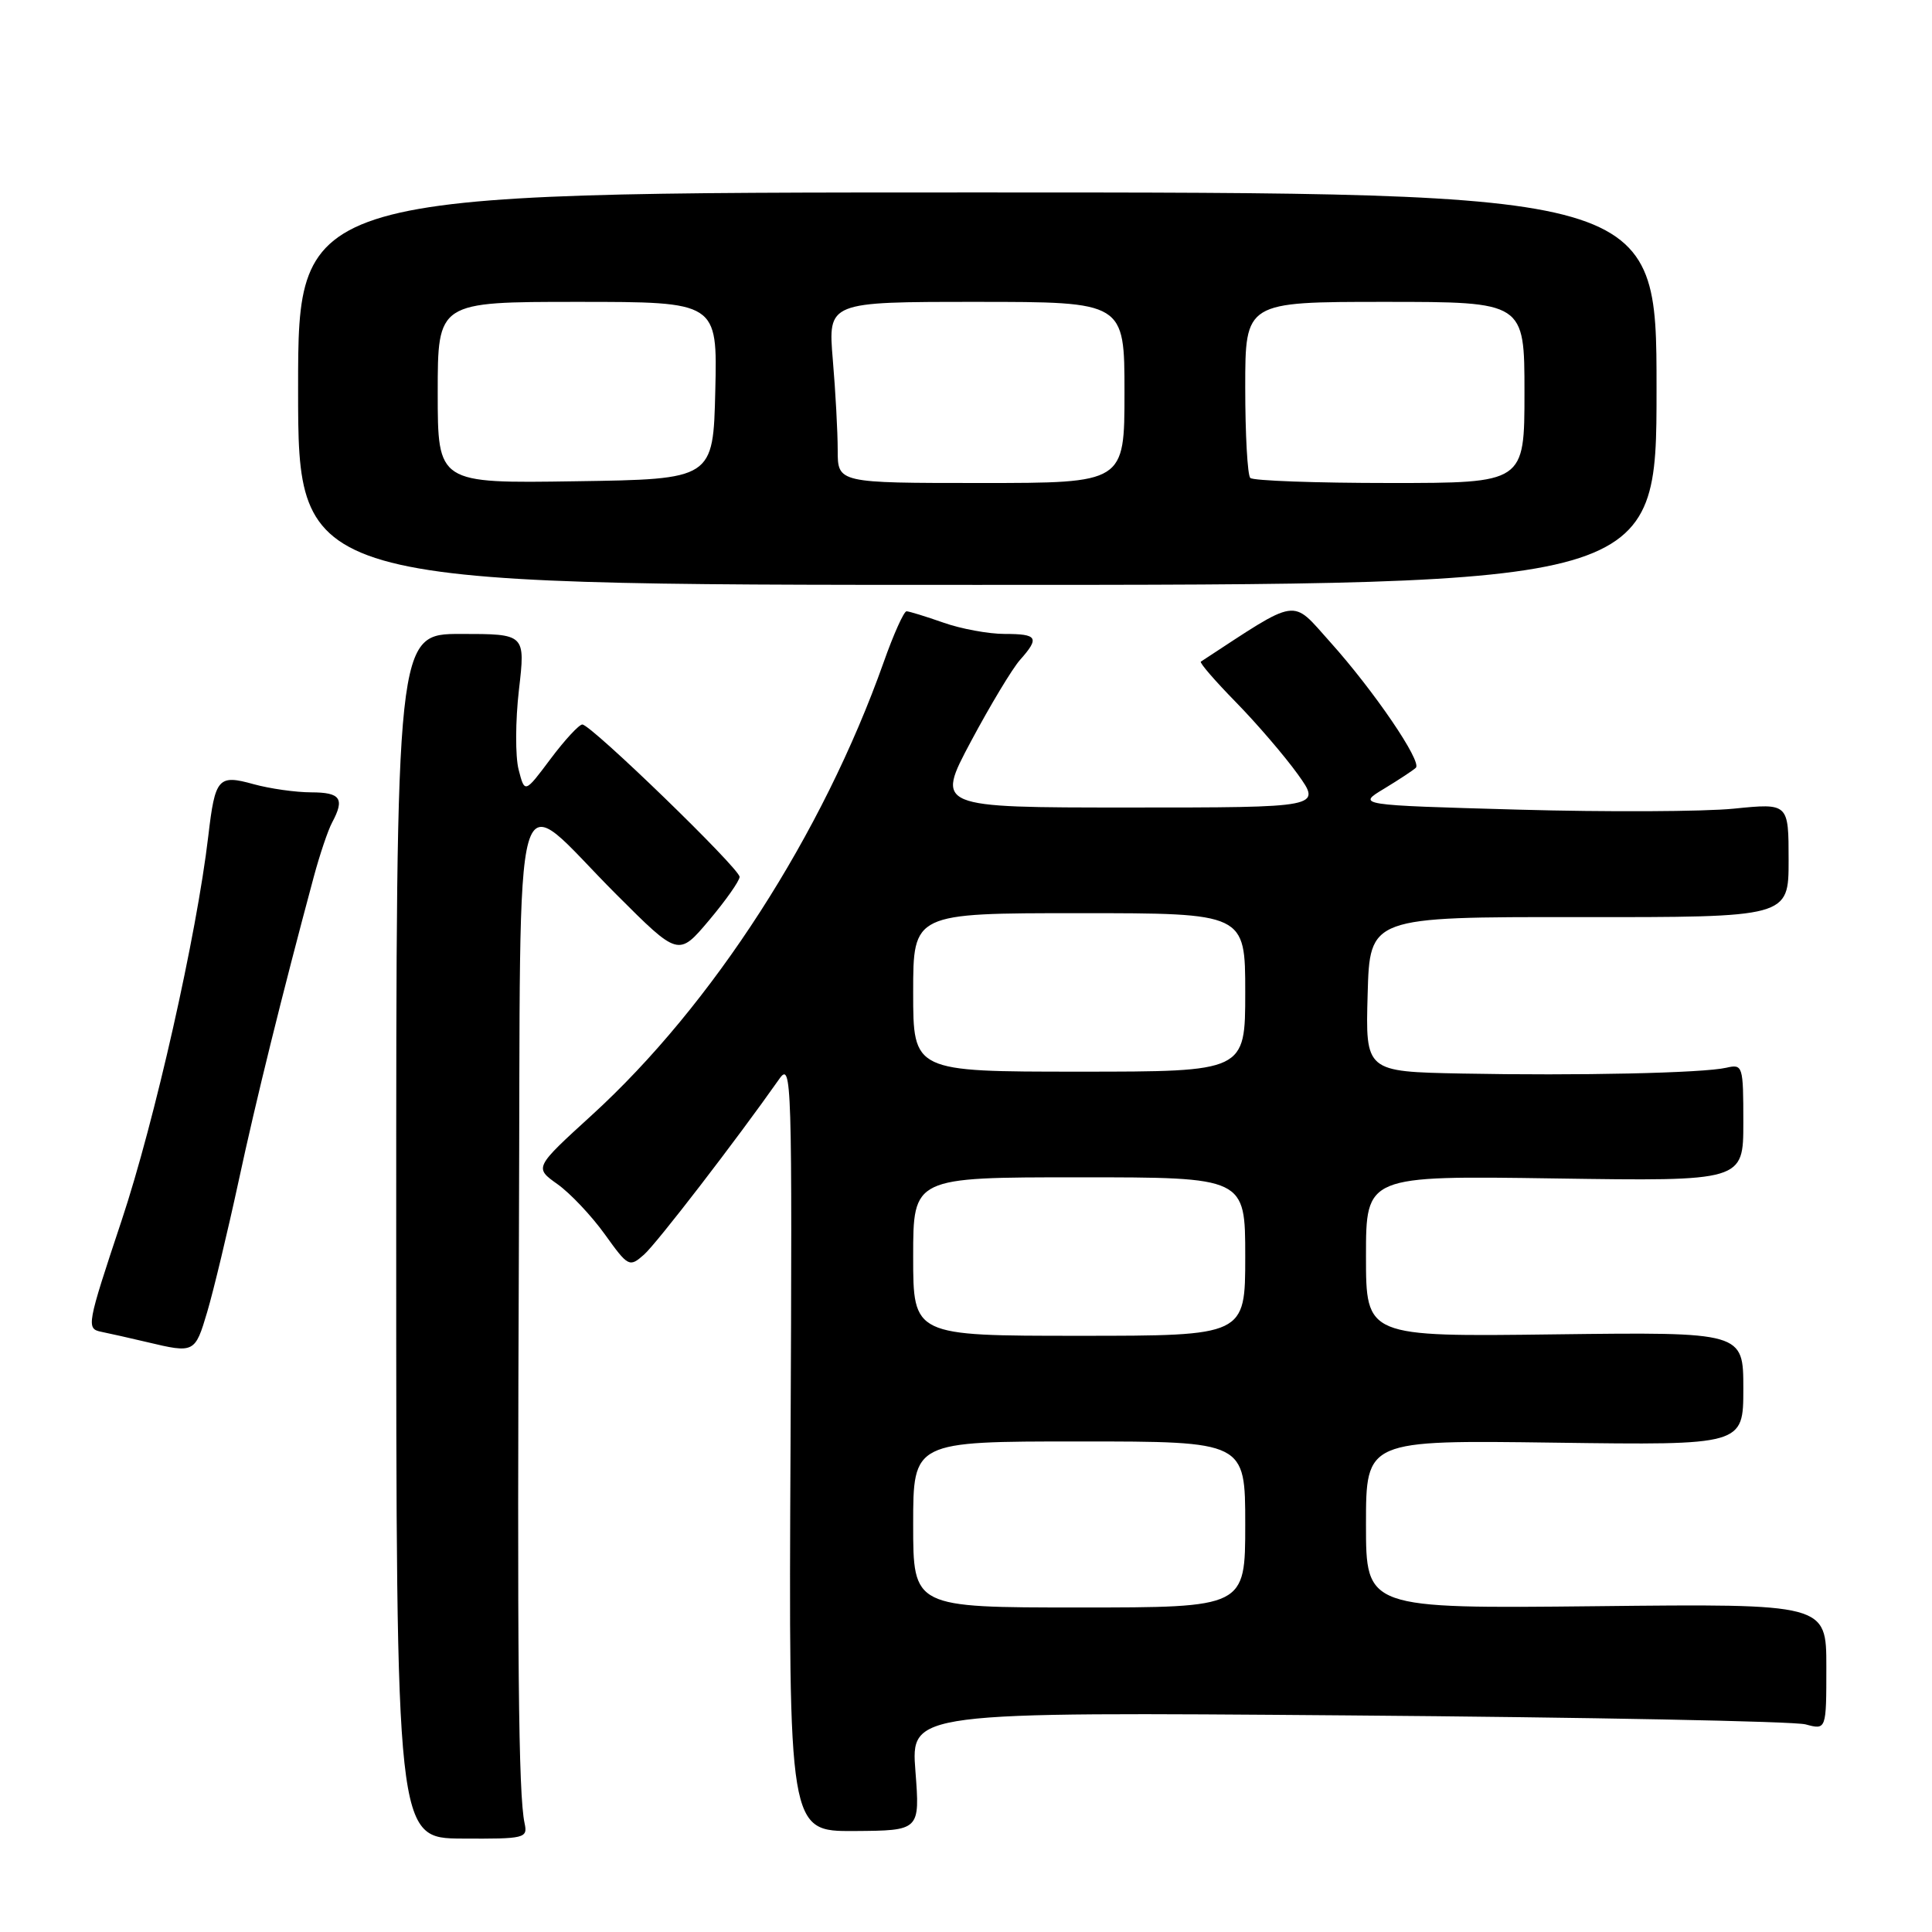 <?xml version="1.0" encoding="UTF-8" standalone="no"?>
<!DOCTYPE svg PUBLIC "-//W3C//DTD SVG 1.1//EN" "http://www.w3.org/Graphics/SVG/1.1/DTD/svg11.dtd" >
<svg xmlns="http://www.w3.org/2000/svg" xmlns:xlink="http://www.w3.org/1999/xlink" version="1.1" viewBox="0 0 256 256">
 <g >
 <path fill="currentColor"
d=" M 69.51 241.59 C 68.69 237.77 68.52 220.01 68.76 163.71 C 69.04 99.16 67.54 104.40 81.68 118.53 C 89.90 126.75 89.90 126.75 93.95 121.95 C 96.18 119.30 98.00 116.71 98.00 116.19 C 98.00 115.08 78.31 96.00 77.16 96.00 C 76.73 96.00 74.83 98.05 72.95 100.56 C 69.53 105.13 69.53 105.13 68.72 101.98 C 68.27 100.25 68.29 95.49 68.76 91.42 C 69.62 84.00 69.62 84.00 61.06 84.00 C 52.50 84.00 52.50 84.00 52.50 163.78 C 52.50 243.57 52.50 243.57 61.23 243.62 C 69.57 243.67 69.94 243.58 69.51 241.59 Z  M 121.30 234.70 C 120.69 226.84 120.69 226.84 178.60 227.30 C 210.44 227.55 237.74 228.08 239.25 228.49 C 242.00 229.23 242.00 229.23 242.00 220.87 C 242.00 212.50 242.00 212.50 211.50 212.83 C 181.00 213.15 181.00 213.15 181.00 201.99 C 181.00 190.82 181.00 190.82 206.00 191.16 C 231.00 191.50 231.00 191.50 231.00 184.00 C 231.00 176.50 231.00 176.50 206.00 176.81 C 181.00 177.13 181.00 177.13 181.00 166.45 C 181.00 155.78 181.00 155.78 206.00 156.15 C 231.00 156.52 231.00 156.52 231.00 148.74 C 231.00 141.19 230.93 140.98 228.75 141.48 C 225.66 142.19 209.10 142.55 193.72 142.25 C 180.93 142.00 180.93 142.00 181.22 131.75 C 181.50 121.50 181.50 121.50 209.25 121.52 C 237.00 121.55 237.00 121.55 237.00 113.99 C 237.00 106.42 237.00 106.42 229.75 107.15 C 225.76 107.55 212.89 107.61 201.15 107.28 C 179.79 106.68 179.79 106.68 183.41 104.50 C 185.39 103.30 187.28 102.05 187.61 101.73 C 188.43 100.90 182.06 91.54 176.28 85.10 C 171.02 79.24 172.30 79.05 159.12 87.67 C 158.91 87.81 161.01 90.23 163.77 93.05 C 166.53 95.87 170.22 100.17 171.96 102.59 C 175.12 107.00 175.12 107.00 149.56 107.00 C 123.99 107.00 123.99 107.00 128.65 98.25 C 131.22 93.44 134.15 88.57 135.16 87.44 C 137.78 84.49 137.49 84.00 133.13 84.00 C 130.99 84.00 127.34 83.33 125.00 82.50 C 122.66 81.68 120.46 81.00 120.12 81.00 C 119.77 81.00 118.40 84.04 117.09 87.75 C 109.01 110.51 94.41 133.17 78.43 147.75 C 70.79 154.72 70.79 154.72 73.87 156.91 C 75.56 158.11 78.38 161.10 80.14 163.55 C 83.24 167.87 83.40 167.95 85.33 166.25 C 87.02 164.76 97.53 151.11 103.25 142.98 C 104.91 140.61 104.98 142.74 104.75 191.59 C 104.50 242.67 104.50 242.67 113.20 242.62 C 121.90 242.56 121.90 242.56 121.30 234.70 Z  M 27.46 173.83 C 28.30 170.99 30.16 163.23 31.60 156.58 C 33.92 145.77 37.42 131.64 41.58 116.17 C 42.37 113.24 43.46 110.00 44.01 108.98 C 45.70 105.82 45.13 105.00 41.25 104.99 C 39.19 104.99 35.75 104.50 33.61 103.91 C 28.91 102.60 28.50 103.07 27.60 110.78 C 26.05 123.95 20.50 148.56 16.10 161.77 C 11.50 175.59 11.41 176.06 13.42 176.47 C 14.56 176.70 17.30 177.32 19.50 177.84 C 25.76 179.33 25.84 179.29 27.46 173.83 Z  M 219.50 51.50 C 219.50 25.50 219.50 25.50 129.50 25.50 C 39.50 25.50 39.50 25.50 39.50 51.50 C 39.50 77.50 39.50 77.50 129.50 77.50 C 219.50 77.50 219.50 77.50 219.50 51.50 Z  M 121.00 202.00 C 121.00 191.00 121.00 191.00 143.00 191.00 C 165.00 191.00 165.00 191.00 165.00 202.00 C 165.00 213.00 165.00 213.00 143.00 213.00 C 121.00 213.00 121.00 213.00 121.00 202.00 Z  M 121.00 166.50 C 121.00 156.00 121.00 156.00 143.00 156.00 C 165.00 156.00 165.00 156.00 165.00 166.50 C 165.00 177.00 165.00 177.00 143.00 177.00 C 121.00 177.00 121.00 177.00 121.00 166.50 Z  M 121.00 131.50 C 121.00 121.00 121.00 121.00 143.00 121.00 C 165.00 121.00 165.00 121.00 165.00 131.50 C 165.00 142.00 165.00 142.00 143.00 142.00 C 121.00 142.00 121.00 142.00 121.00 131.50 Z  M 58.00 52.02 C 58.00 40.00 58.00 40.00 76.53 40.00 C 95.06 40.00 95.06 40.00 94.78 51.75 C 94.50 63.50 94.50 63.50 76.25 63.77 C 58.00 64.05 58.00 64.05 58.00 52.02 Z  M 111.00 59.65 C 111.00 57.26 110.71 51.86 110.35 47.65 C 109.71 40.00 109.71 40.00 129.35 40.00 C 149.00 40.00 149.00 40.00 149.00 52.00 C 149.00 64.00 149.00 64.00 130.00 64.00 C 111.00 64.00 111.00 64.00 111.00 59.65 Z  M 165.67 63.33 C 165.30 62.97 165.00 57.57 165.00 51.33 C 165.00 40.00 165.00 40.00 183.50 40.00 C 202.00 40.00 202.00 40.00 202.00 52.00 C 202.00 64.00 202.00 64.00 184.17 64.00 C 174.36 64.00 166.03 63.70 165.67 63.33 Z "/>
</g>
</svg>